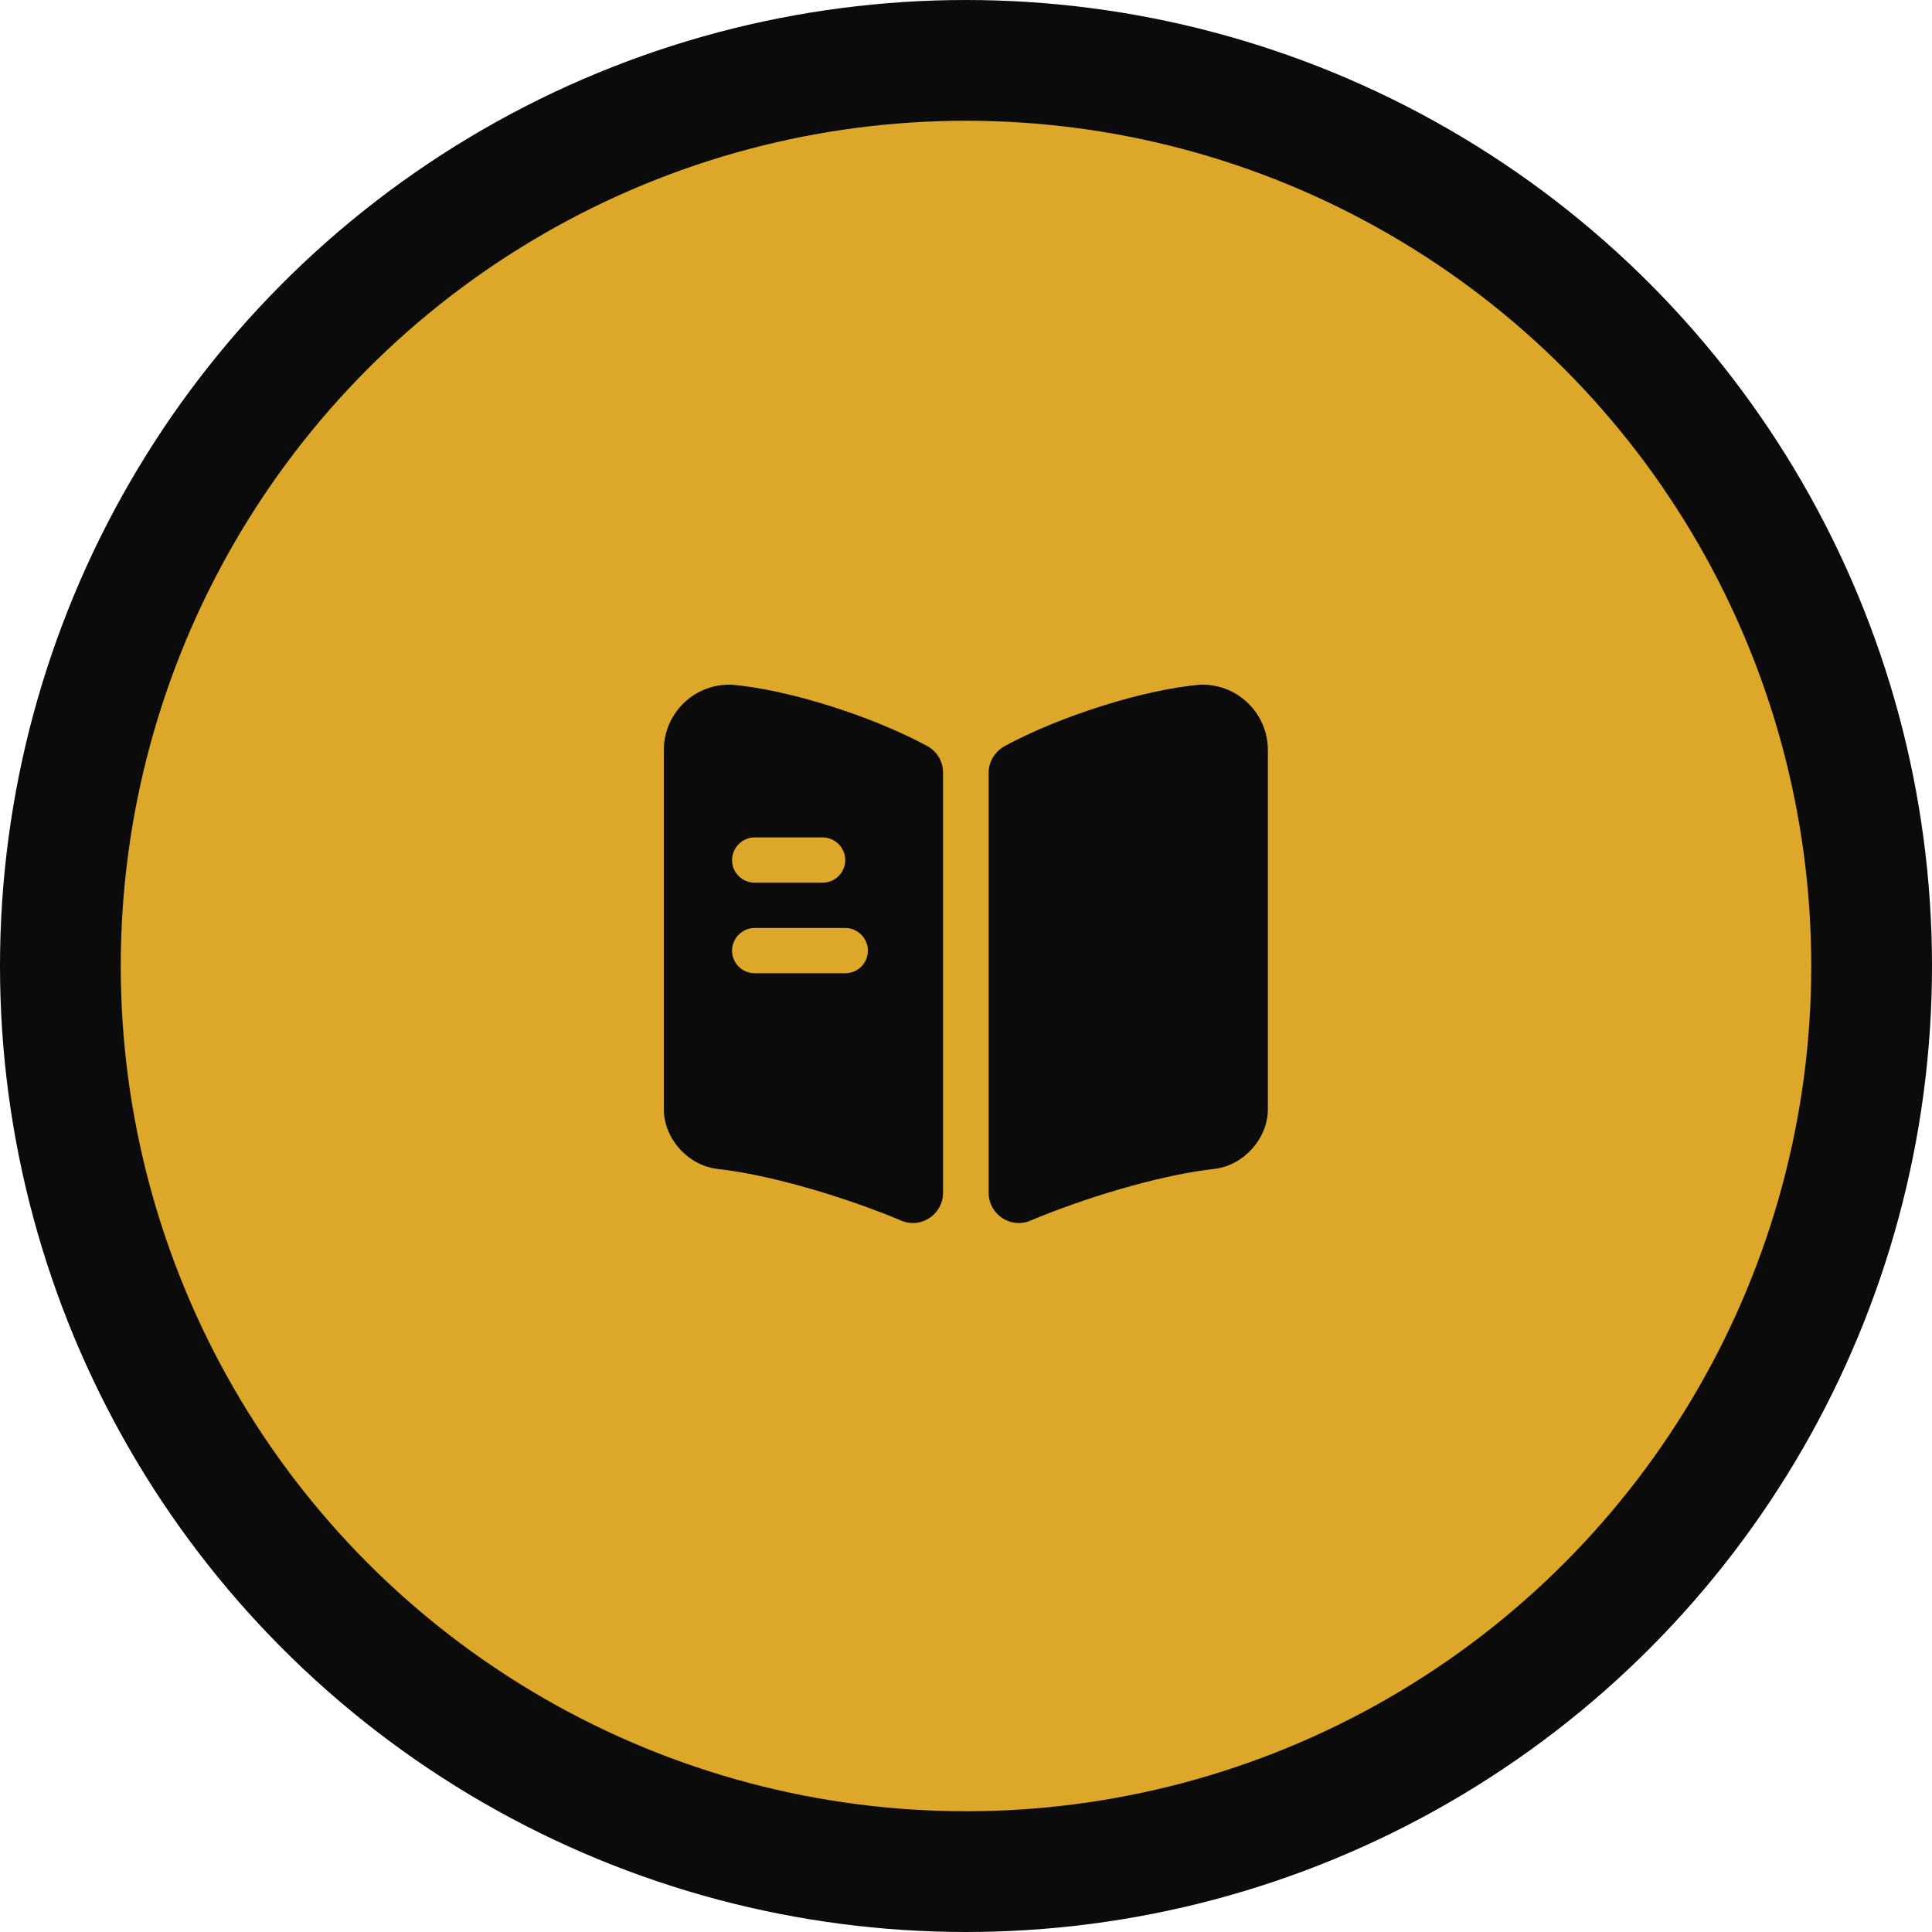 <svg width="160" height="160" viewBox="0 0 160 160" fill="none" xmlns="http://www.w3.org/2000/svg">
<circle cx="80" cy="80" r="75" fill="#DDA72A" stroke="#0B0B0B" stroke-width="10"/>
<path d="M105 62.125V91.85C105 94.275 103.025 96.5 100.6 96.8L99.825 96.9C95.725 97.45 89.95 99.15 85.3 101.1C83.675 101.775 81.875 100.55 81.875 98.775V64C81.875 63.075 82.4 62.225 83.225 61.775C87.8 59.3 94.725 57.1 99.425 56.7H99.575C102.575 56.7 105 59.125 105 62.125Z" fill="#0B0B0B"/>
<path d="M76.775 61.775C72.2 59.3 65.275 57.1 60.575 56.7H60.4C57.4 56.7 54.975 59.125 54.975 62.125V91.85C54.975 94.275 56.95 96.5 59.375 96.8L60.15 96.9C64.25 97.45 70.025 99.15 74.675 101.1C76.3 101.775 78.1 100.55 78.1 98.775V64C78.1 63.05 77.6 62.225 76.775 61.775ZM62.5 69.35H68.125C69.15 69.35 70 70.2 70 71.225C70 72.275 69.15 73.1 68.125 73.1H62.5C61.475 73.1 60.625 72.275 60.625 71.225C60.625 70.2 61.475 69.35 62.5 69.35ZM70 80.6H62.5C61.475 80.6 60.625 79.775 60.625 78.725C60.625 77.7 61.475 76.85 62.5 76.85H70C71.025 76.85 71.875 77.7 71.875 78.725C71.875 79.775 71.025 80.6 70 80.6Z" fill="#0B0B0B"/>
</svg>
